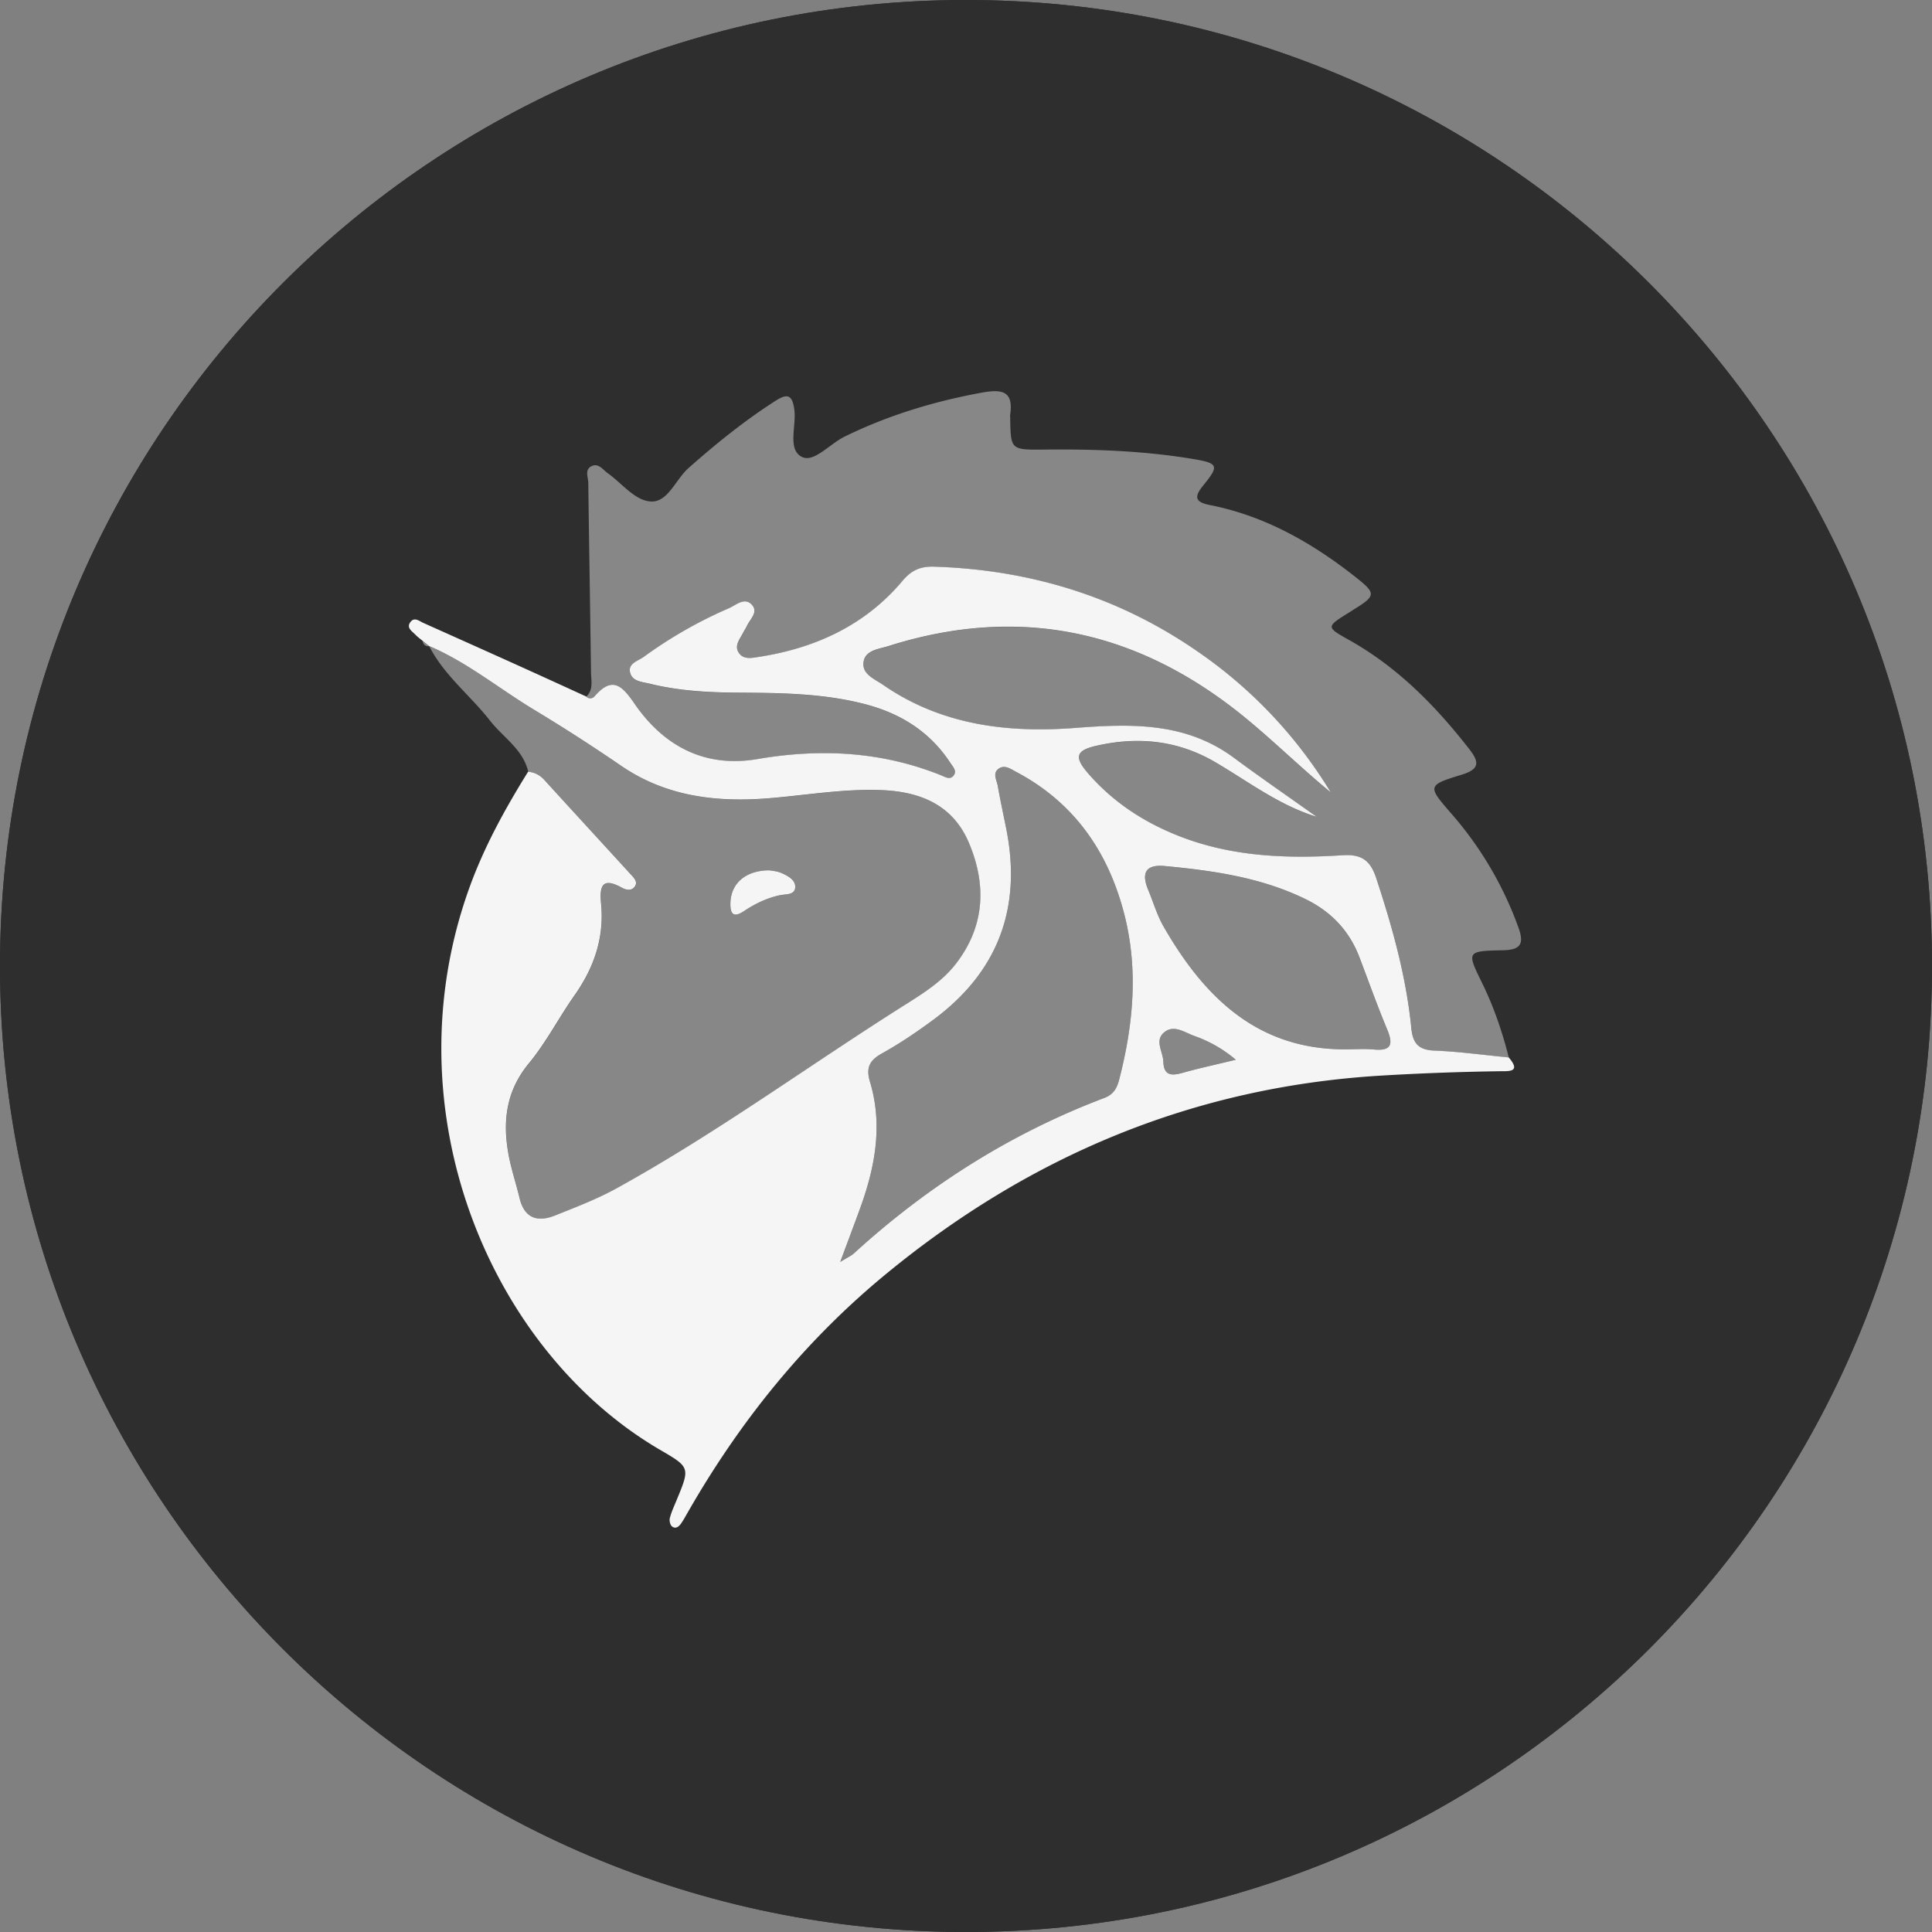 <svg xmlns="http://www.w3.org/2000/svg" width="64" height="64" fill="#000000"><rect width="100%" height="100%" fill="#808080" stroke="none"/><g clip-path="url(#a)"><path fill="#2e2e2e" d="M32 68c19.882 0 36-16.118 36-36S51.882-4 32-4-4 12.118-4 32s16.118 36 36 36Z"/><path fill="#2e2e2e" d="M32 66c18.778 0 34-15.222 34-34S50.778-2 32-2-2 13.222-2 32s15.222 34 34 34Z"/><path fill="#878787" d="M49.98 35.033c-.821-.08-1.642-.195-2.466-.228-.528-.021-.71-.242-.76-.742-.169-1.706-.627-3.345-1.162-4.97-.198-.602-.502-.797-1.123-.758-1.841.117-3.67.05-5.42-.64-1.174-.462-2.2-1.14-3.025-2.099-.444-.516-.376-.734.292-.887 1.384-.316 2.708-.185 3.959.551 1.088.64 2.098 1.418 3.344 1.802-.915-.65-1.84-1.288-2.742-1.955-1.596-1.18-3.386-1.133-5.247-.99-2.249.172-4.447-.093-6.376-1.426-.282-.195-.724-.358-.642-.784.072-.367.504-.4.815-.5 4.41-1.397 8.36-.492 11.887 2.422.944.781 1.821 1.645 2.773 2.425a15.243 15.243 0 0 0-4.405-4.664c-2.621-1.816-5.543-2.711-8.723-2.815-.45-.015-.753.103-1.057.467-1.237 1.47-2.875 2.229-4.749 2.519-.226.035-.495.1-.657-.105-.201-.254.017-.482.13-.705.035-.07.081-.134.114-.203.103-.226.385-.458.182-.697-.244-.287-.533-.004-.772.1a14.61 14.61 0 0 0-2.82 1.61c-.191.142-.548.216-.45.546.083.274.407.286.652.347.985.244 1.99.29 3 .296 1.396.006 2.793.028 4.155.387 1.164.308 2.127.915 2.796 1.94.083.125.225.258.114.411-.118.164-.285.053-.421-.002-1.977-.793-4.001-.893-6.09-.537-1.732.296-3.095-.424-4.065-1.835-.412-.599-.735-.926-1.325-.242-.058.067-.183.105-.275.005.244-.23.16-.531.157-.805-.026-2.092-.065-4.184-.09-6.276-.003-.19-.132-.446.117-.558.228-.103.37.127.53.24.48.34.917.933 1.46.935.537.003.793-.734 1.212-1.107.909-.805 1.85-1.566 2.873-2.222.388-.25.567-.231.634.296.07.54-.24 1.32.258 1.56.39.188.918-.435 1.4-.673 1.447-.71 2.964-1.17 4.549-1.46.692-.126 1.061-.047.94.751-.004.026.003.052.003.078.016 1.06.016 1.069 1.114 1.057 1.655-.018 3.304.039 4.94.311.835.14.882.216.343.874-.307.376-.286.554.22.653 1.84.362 3.415 1.268 4.865 2.418.633.502.622.593-.064 1.018-.065.04-.129.084-.195.124-.762.475-.764.48.004.91 1.606.9 2.864 2.18 3.983 3.617.318.41.365.657-.251.844-1.157.353-1.136.38-.341 1.295a11.807 11.807 0 0 1 2.22 3.774c.203.562.047.737-.529.748-1.195.025-1.186.042-.678 1.081.387.788.671 1.62.886 2.473ZM16.235 23.875c.432.555 1.09.943 1.264 1.69.214.022.388.11.536.273.956 1.049 1.916 2.093 2.873 3.14.104.113.236.247.118.402-.11.146-.292.1-.427.025-.638-.353-.741-.056-.684.522.111 1.13-.232 2.132-.882 3.053-.52.738-.936 1.555-1.508 2.247-.765.924-.877 1.939-.672 3.041.09.48.248.948.362 1.423.16.671.597.806 1.174.576.695-.277 1.4-.546 2.052-.906 3.326-1.837 6.389-4.088 9.599-6.109.592-.372 1.185-.753 1.619-1.309.967-1.24 1.033-2.615.444-4.016-.537-1.273-1.63-1.709-2.938-1.753-1.22-.04-2.42.164-3.628.267-1.76.15-3.448-.035-4.962-1.073a58.572 58.572 0 0 0-2.865-1.845c-1.167-.704-2.226-1.583-3.493-2.12.495.97 1.365 1.634 2.018 2.473Zm9.658 5.049c.21.092.467.227.449.477-.019.255-.316.216-.505.255-.438.092-.827.284-1.195.528-.352.233-.457.086-.446-.275.02-.636.49-1.073 1.287-1.078.063.013.25.022.41.093Zm-11.67-7.518-.224-.178c.023.125.091.192.224.178Zm14.05 20.126c2.45-2.238 5.204-3.986 8.312-5.162.325-.122.423-.348.494-.624.463-1.801.633-3.619.17-5.441-.526-2.072-1.654-3.712-3.582-4.732-.178-.094-.379-.248-.578-.114-.221.149-.071.38-.038.57.086.483.191.963.286 1.444.518 2.62-.285 4.74-2.44 6.325-.54.398-1.1.776-1.685 1.101-.415.23-.53.48-.392.935.437 1.455.163 2.863-.345 4.247-.184.504-.373 1.005-.64 1.725.272-.169.367-.21.438-.274Zm17.235-6.765c.596.058.644-.181.442-.668-.329-.786-.615-1.59-.918-2.386-.338-.89-.943-1.518-1.799-1.935-1.47-.714-3.05-.935-4.647-1.087-.652-.062-.781.244-.548.797.17.405.292.836.51 1.213 1.347 2.332 3.105 4.072 6.032 4.06.308 0 .62-.024.928.006Zm-5.95-.452c-.325-.12-.688-.396-1.013-.1-.295.268-.015.632-.006.955.012.46.265.472.626.371.52-.146 1.05-.26 1.775-.437a4.376 4.376 0 0 0-1.382-.789Z"/><path fill="#f5f5f5" d="M13.998 21.227c-.078-.065-.163-.125-.234-.199-.117-.122-.325-.238-.154-.439.129-.151.282-.014.416.047 1.029.461 2.059.922 3.087 1.386.77.348 1.54.7 2.306 1.051.092.1.219.062.276-.005.59-.683.913-.356 1.325.243.97 1.41 2.332 2.13 4.065 1.835 2.088-.357 4.113-.257 6.09.537.135.055.303.166.42.002.111-.154-.032-.285-.113-.412-.67-1.025-1.633-1.631-2.797-1.939-1.362-.36-2.758-.38-4.155-.388-1.01-.005-2.015-.052-3-.296-.245-.06-.568-.072-.65-.347-.1-.328.257-.404.448-.545a14.61 14.61 0 0 1 2.82-1.61c.238-.104.527-.388.772-.1.203.238-.079.47-.182.696-.032.07-.078.134-.113.203-.113.225-.33.453-.13.706.162.205.43.14.657.105 1.873-.292 3.512-1.049 4.748-2.52.305-.363.608-.481 1.058-.466 3.18.104 6.102.998 8.723 2.815a15.245 15.245 0 0 1 4.404 4.663c-.951-.78-1.828-1.643-2.773-2.424-3.526-2.914-7.476-3.82-11.887-2.422-.31.098-.743.132-.814.5-.083.426.36.588.642.783 1.929 1.334 4.128 1.6 6.376 1.426 1.86-.143 3.652-.189 5.246.99.903.668 1.828 1.305 2.743 1.956-1.247-.384-2.257-1.163-3.345-1.802-1.25-.736-2.574-.867-3.958-.551-.668.153-.735.37-.292.887.824.96 1.85 1.636 3.024 2.099 1.75.69 3.58.757 5.42.64.622-.04.925.155 1.123.758.535 1.625.994 3.263 1.162 4.969.05.5.232.721.76.743.825.033 1.645.148 2.467.227.425.499-.004.452-.301.457a86.89 86.89 0 0 0-3.946.146c-6.194.376-11.617 2.651-16.384 6.573-2.676 2.202-4.815 4.85-6.537 7.846-.078.134-.151.271-.237.4-.075.111-.186.215-.315.112-.06-.048-.092-.192-.07-.275.051-.198.139-.388.218-.578.449-1.084.46-1.1-.51-1.664-5.648-3.277-9.01-11.243-6.352-18.628.493-1.369 1.187-2.628 1.95-3.855.214.022.389.11.537.273.955 1.048 1.916 2.093 2.873 3.14.104.113.236.246.117.402-.11.146-.292.1-.427.025-.638-.353-.74-.056-.684.522.112 1.13-.231 2.131-.882 3.052-.52.738-.936 1.555-1.508 2.247-.764.924-.877 1.94-.671 3.042.09.48.248.947.362 1.422.16.672.596.807 1.174.577.694-.278 1.399-.546 2.051-.907 3.326-1.836 6.39-4.088 9.6-6.108.591-.373 1.184-.754 1.618-1.31.967-1.24 1.034-2.615.444-4.015-.537-1.274-1.63-1.709-2.938-1.753-1.22-.041-2.419.163-3.627.266-1.761.15-3.448-.035-4.962-1.073a58.693 58.693 0 0 0-2.866-1.845c-1.167-.703-2.226-1.582-3.493-2.12l.006.003-.22-.176Zm13.836 20.577c.272-.167.367-.208.439-.272 2.45-2.238 5.204-3.986 8.311-5.162.325-.123.423-.348.495-.625.462-1.8.633-3.618.17-5.44-.527-2.072-1.655-3.713-3.583-4.733-.177-.094-.378-.248-.577-.113-.222.149-.072.38-.038.57.086.483.19.962.286 1.443.517 2.621-.285 4.74-2.44 6.325-.54.398-1.1.777-1.686 1.102-.414.23-.529.48-.392.935.438 1.455.163 2.863-.345 4.246-.184.503-.373 1.005-.64 1.724Zm16.744-7.043c.31 0 .622-.025.93.005.597.057.645-.182.442-.669-.328-.786-.614-1.59-.917-2.386-.338-.888-.944-1.518-1.8-1.934-1.47-.714-3.049-.936-4.647-1.088-.652-.061-.78.244-.548.798.17.405.292.836.51 1.212 1.344 2.333 3.103 4.073 6.03 4.062Zm-3.64.344a4.342 4.342 0 0 0-1.38-.79c-.325-.119-.689-.395-1.013-.1-.296.268-.016.633-.007.955.013.46.266.472.626.372.52-.147 1.049-.261 1.775-.437Zm-16.742-5.197c-.01.362.094.509.446.276.368-.244.758-.437 1.196-.529.189-.04.485 0 .504-.254.019-.25-.239-.384-.448-.478-.16-.07-.347-.08-.41-.093-.799.005-1.27.443-1.288 1.078Z"/></g><defs><clipPath id="a"><path fill="#ffffff" d="M0 32C0 14.327 14.327 0 32 0c17.673 0 32 14.327 32 32 0 17.673-14.327 32-32 32C14.327 64 0 49.673 0 32Z"/></clipPath></defs></svg>